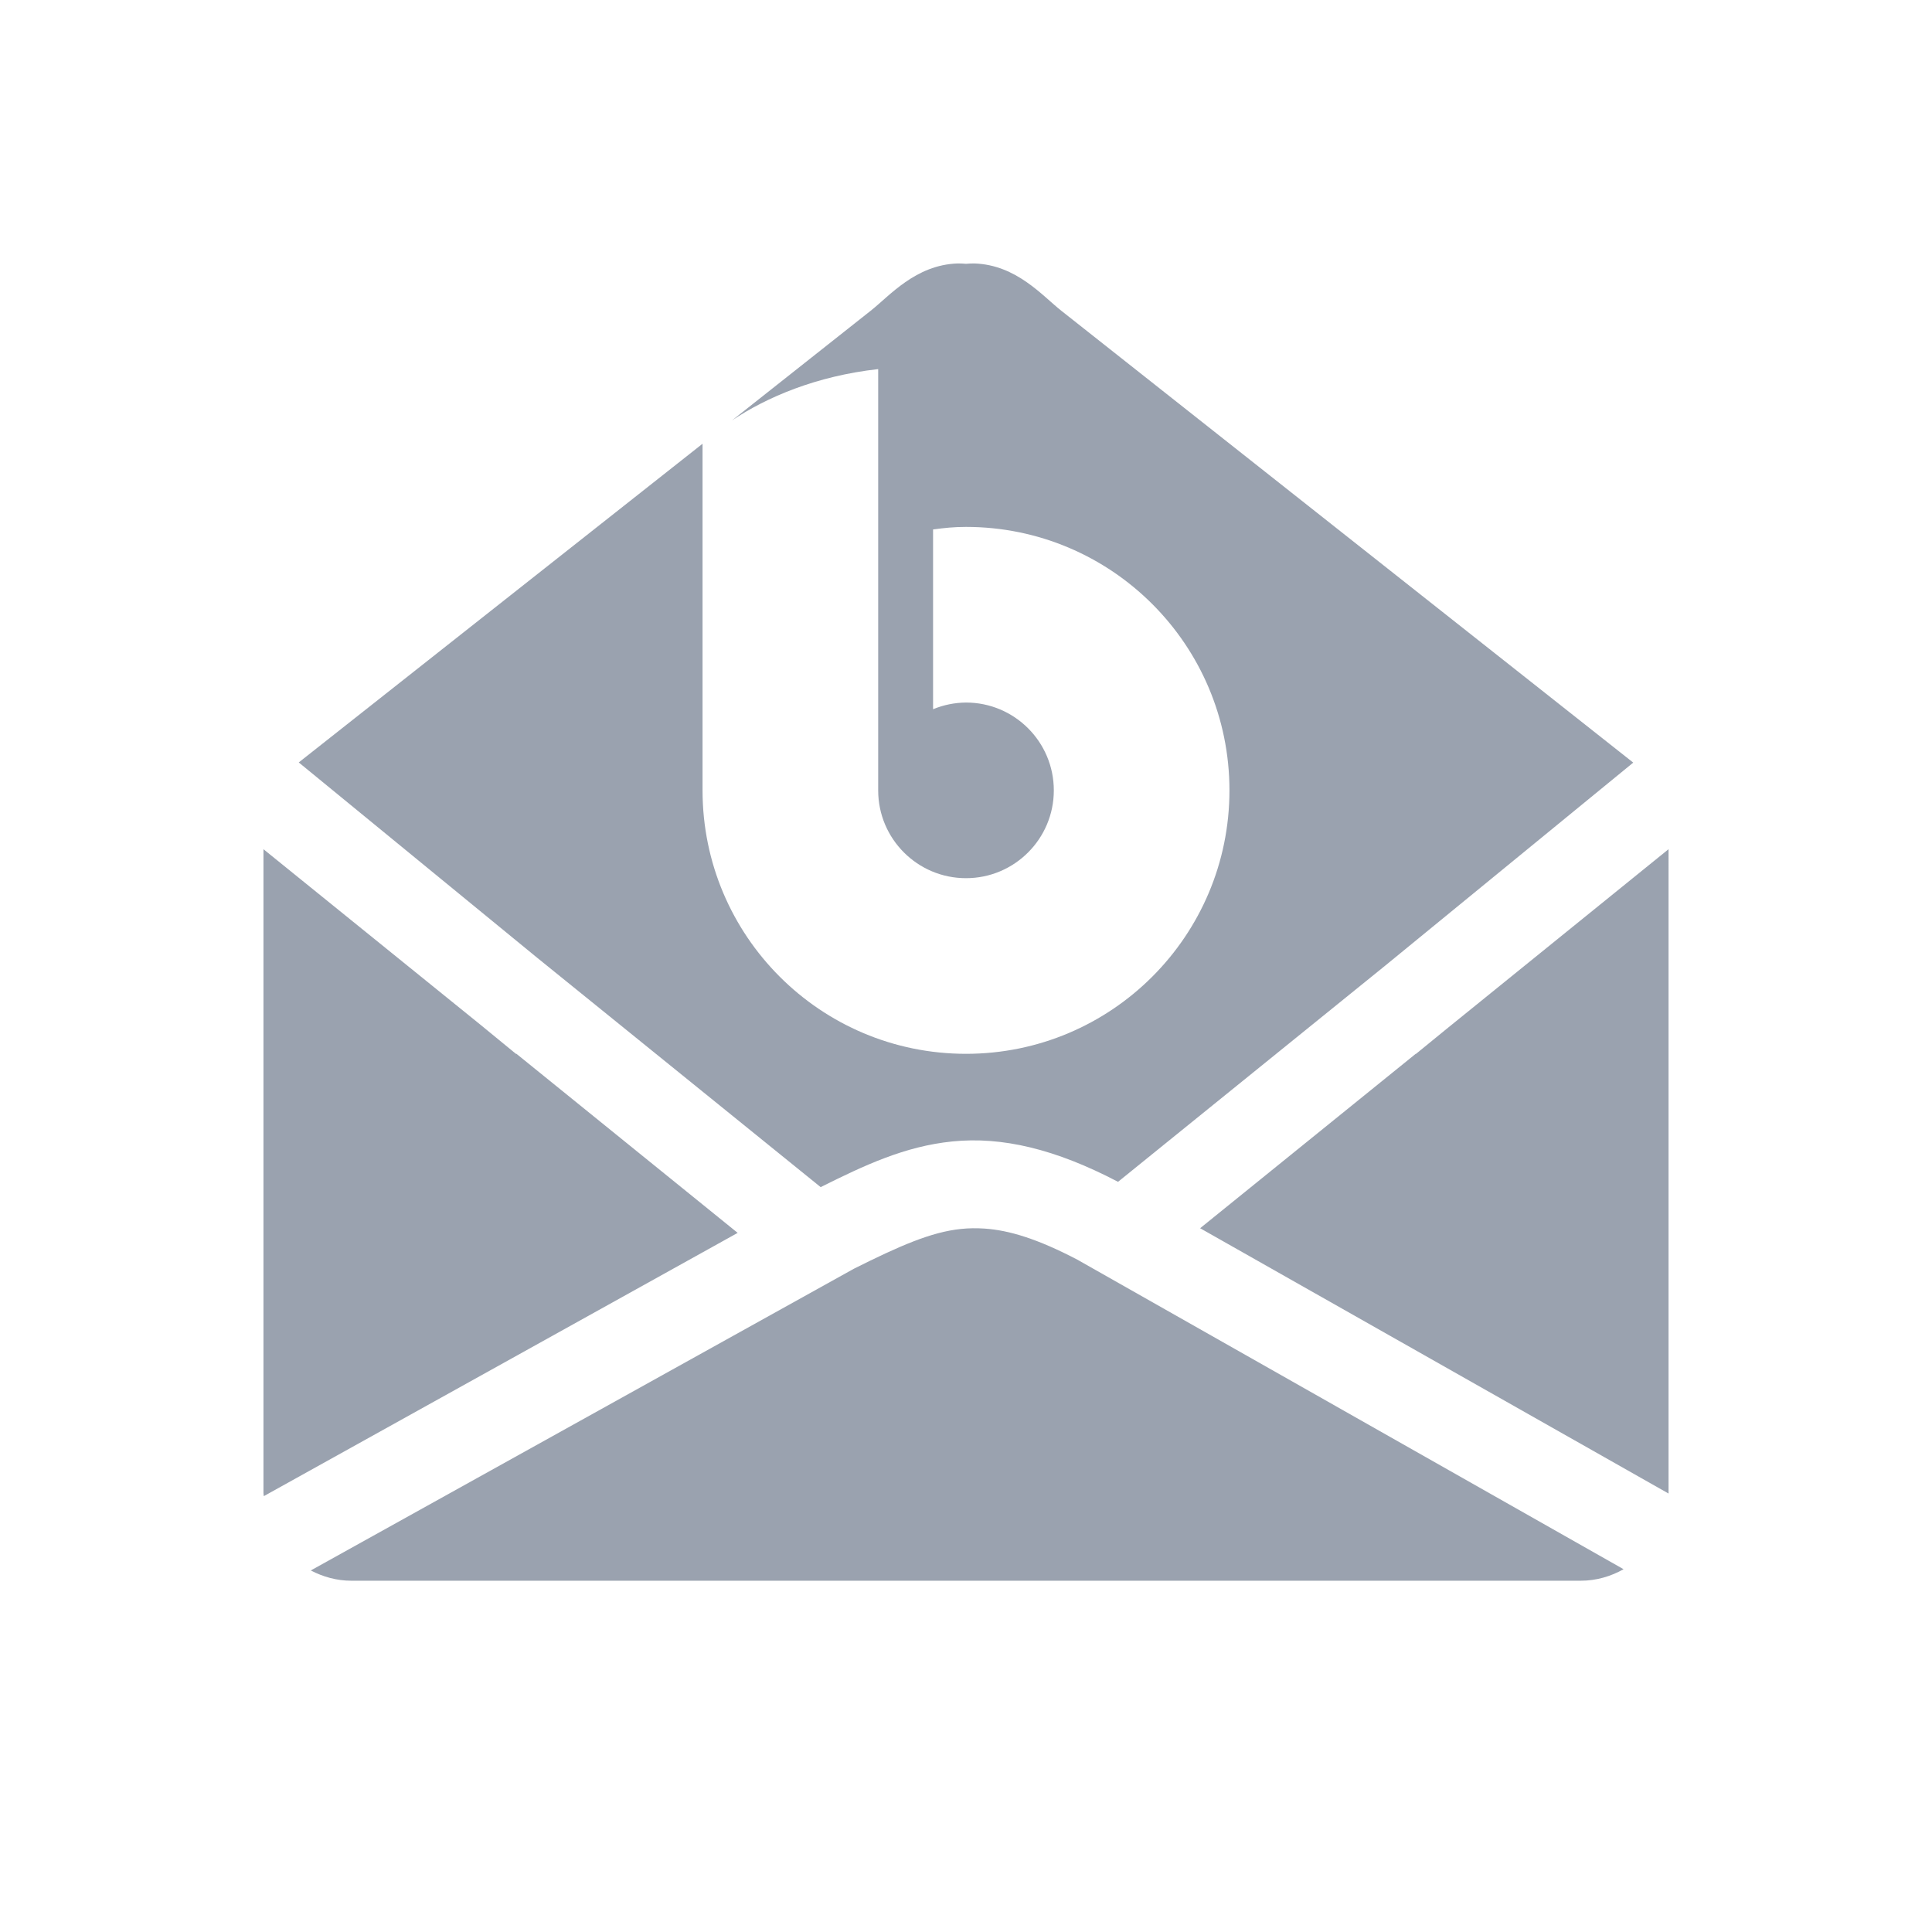 <svg xmlns="http://www.w3.org/2000/svg" width="22" height="22" version="1.1">
 <defs>
  <style id="current-color-scheme" type="text/css">
   .ColorScheme-Text { color:#9aa2af; } .ColorScheme-Highlight { color:#4285f4; } .ColorScheme-NeutralText { color:#ff9800; } .ColorScheme-PositiveText { color:#4caf50; } .ColorScheme-NegativeText { color:#f44336; }
  </style>
 </defs>
 <path style="fill:currentColor" class="ColorScheme-Text" d="m 10.906,3 c -0.481,0.015 -0.779,0.372 -0.992,0.539 L 8.336,4.787 C 8.73,4.523 9.294,4.282 10,4.203 v 4.797 C 10,9.552 10.448,10 11,10 c 0.552,0 1,-0.448 1,-1 0,-0.552 -0.448,-1 -1,-1 -0.129,0.001 -0.256,0.027 -0.375,0.076 V 6.029 c 0.133,-0.018 0.241,-0.029 0.375,-0.029 1.657,0 3,1.343 3,3 0,1.657 -1.343,3 -3,3 C 9.343,12 8,10.657 8,9 V 5.053 l -4.598,3.629 2.711,2.221 3.232,2.615 c 0.497,-0.248 0.957,-0.465 1.498,-0.52 0.567,-0.058 1.175,0.086 1.887,0.459 0,0 0.002,0 0.002,0 L 15.771,10.998 18.598,8.684 12.086,3.539 C 11.873,3.372 11.575,3.015 11.094,3 c -0.03,-9.616e-4 -0.062,0.002 -0.094,0.004 -0.031,-0.002 -0.064,-0.005 -0.094,-0.004 z M 3,9.67 V 10.174 13 14.098 16.826 17 c 0,0.013 0.003,0.024 0.004,0.037 L 8.4,14.039 5.881,12 h -0.006 L 5.465,11.664 Z m 16,0 -2.531,2.049 L 16.125,12 h -0.004 l -2.455,1.986 5.334,3.021 c 2.1e-5,-0.003 0,-0.005 0,-0.008 V 16.826 14.098 13 10.174 Z m -7.789,4.32 c -0.093,-0.006 -0.18,-0.005 -0.266,0.004 -0.344,0.035 -0.707,0.196 -1.221,0.453 L 3.539,17.883 C 3.677,17.955 3.833,18 4,18 h 0.17 13.66 0.17 c 0.178,0 0.344,-0.05 0.488,-0.131 L 12.268,14.344 c -0.455,-0.238 -0.778,-0.335 -1.057,-0.354 z"/>
</svg>
